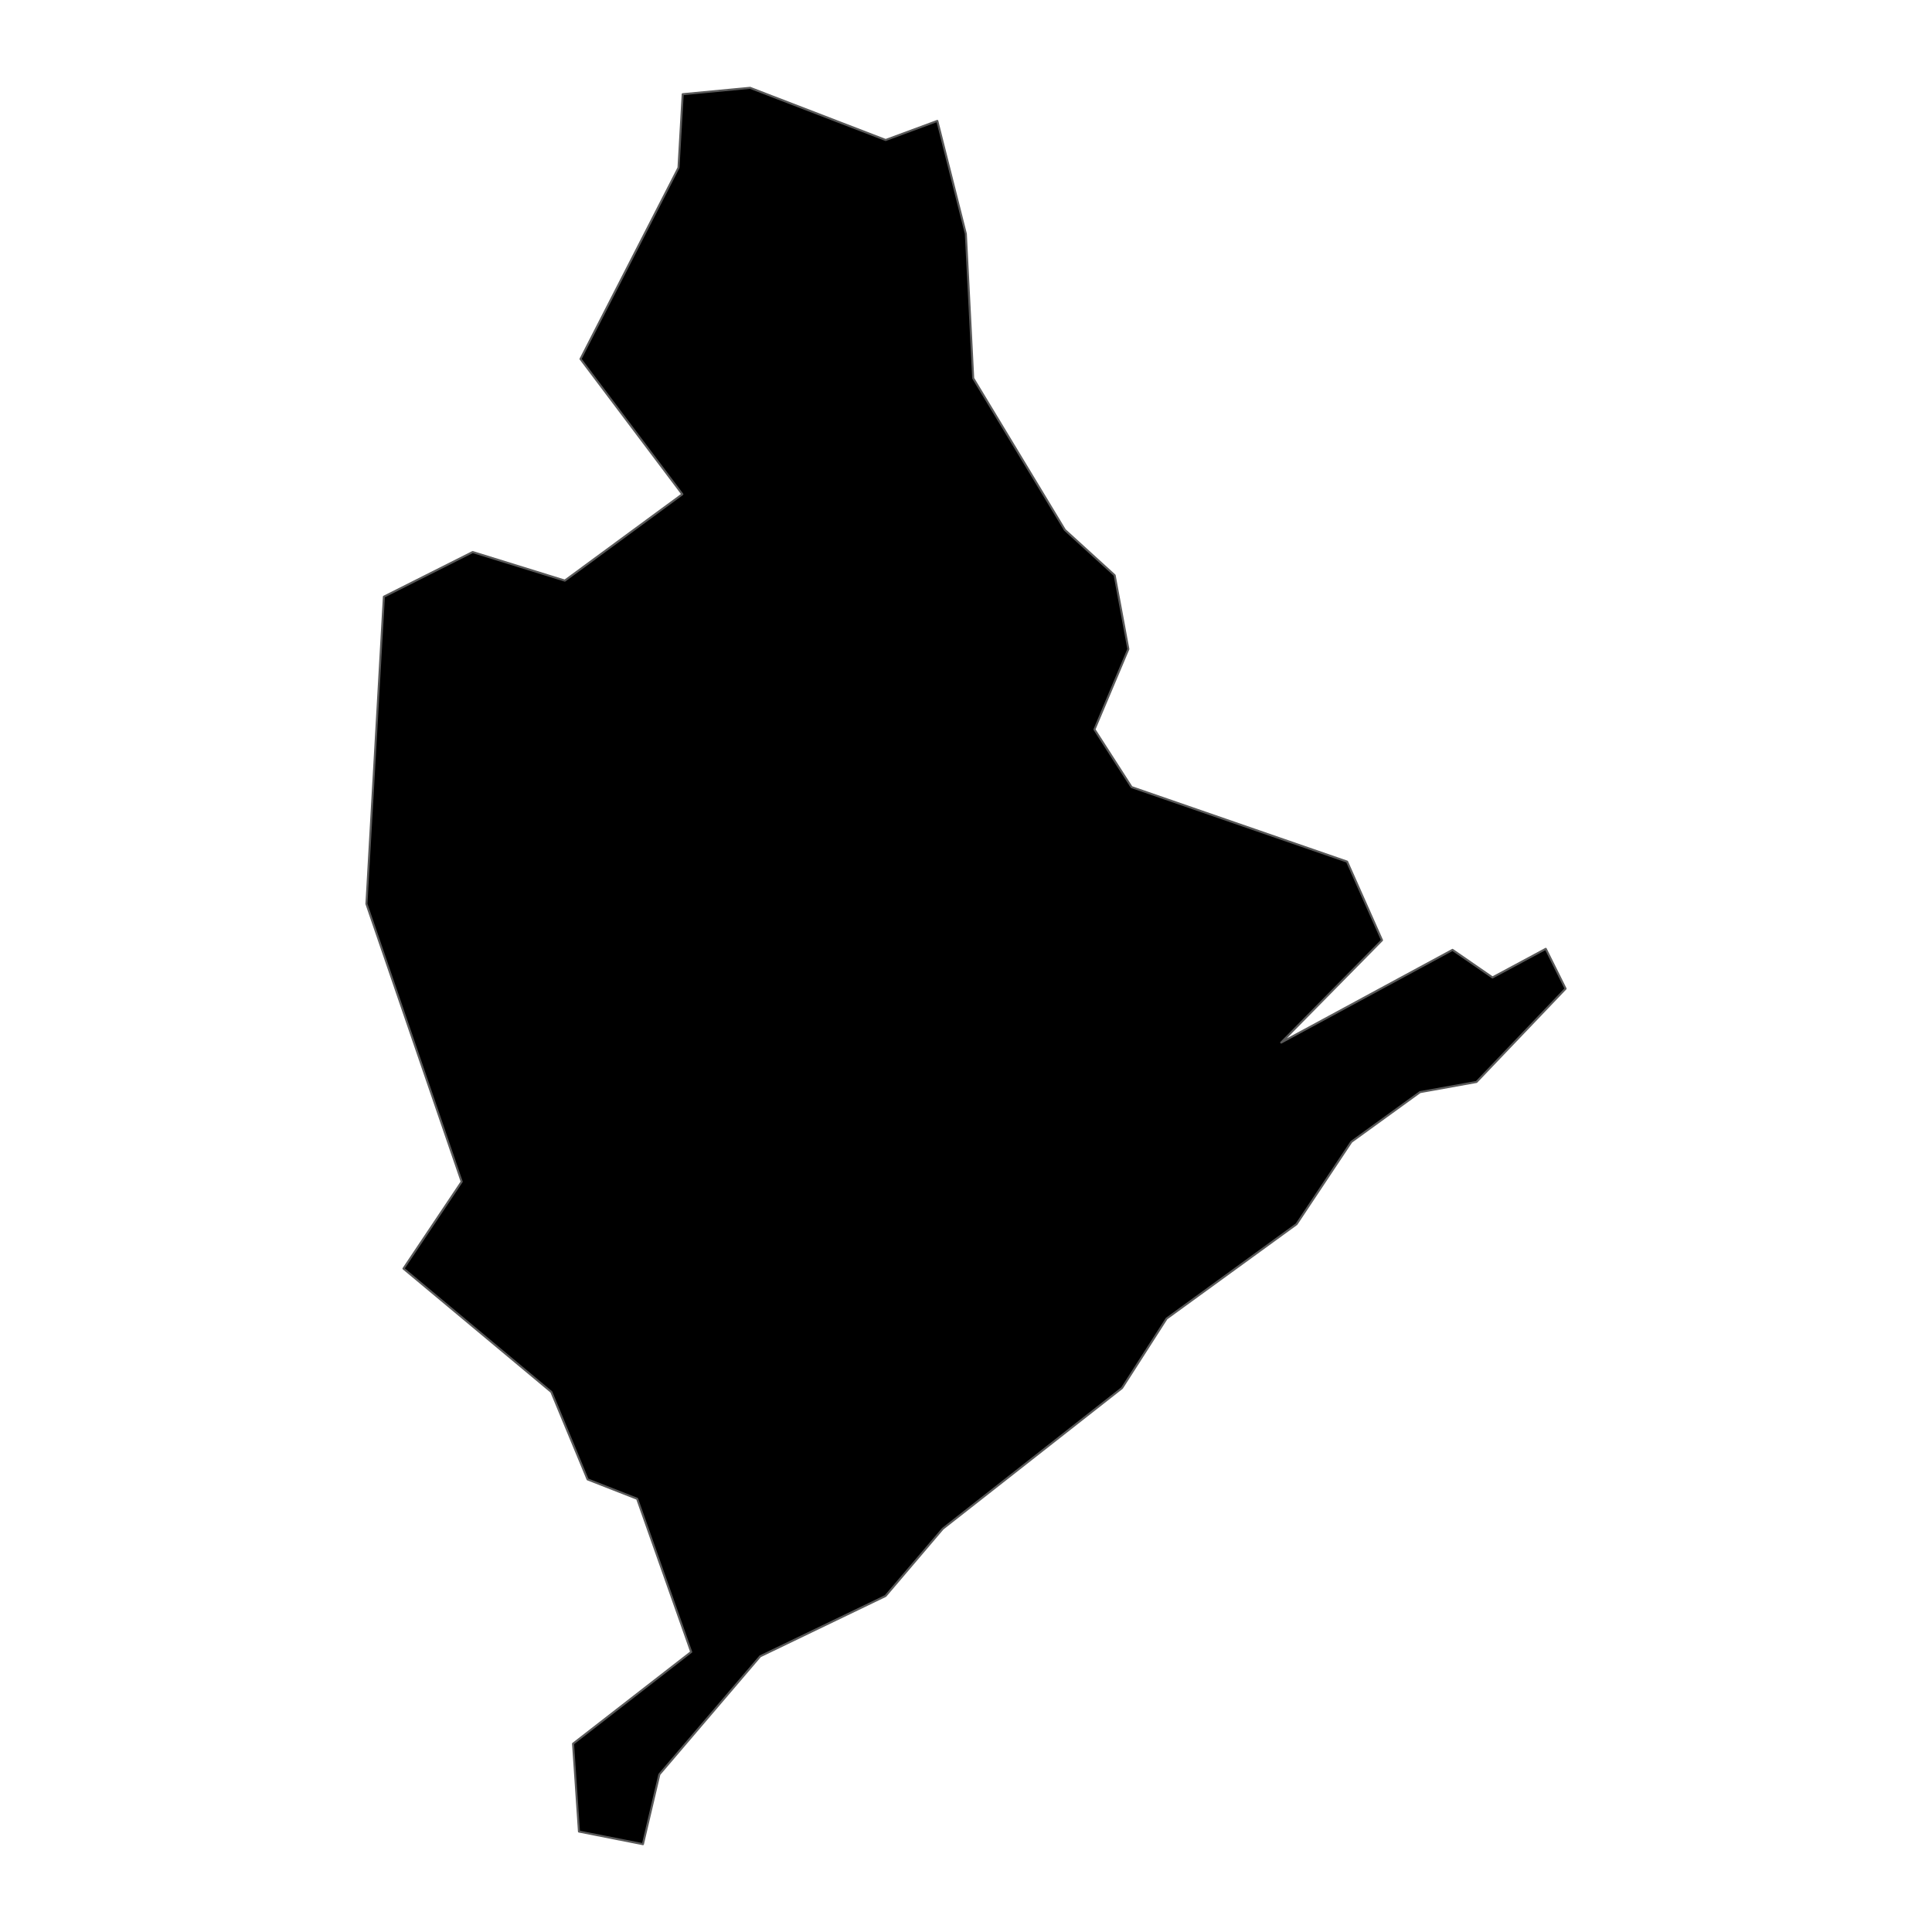 <?xml version='1.0' encoding='UTF-8' ?>
<svg xmlns='http://www.w3.org/2000/svg' xmlns:xlink='http://www.w3.org/1999/xlink' class='svglite' width='1008.00pt' height='1008.00pt' viewBox='0 0 1008.00 1008.00'>
<defs>
  <style type='text/css'><![CDATA[
    .svglite line, .svglite polyline, .svglite polygon, .svglite path, .svglite rect, .svglite circle {
      fill: none;
      stroke: #000000;
      stroke-linecap: round;
      stroke-linejoin: round;
      stroke-miterlimit: 10.00;
    }
    .svglite text {
      white-space: pre;
    }
  ]]></style>
</defs>
<rect width='100%' height='100%' style='stroke: none; fill: none;'/>
<defs>
  <clipPath id='cpMC4wMHwxMDA4LjAwfDAuMDB8MTAwOC4wMA=='>
    <rect x='0.00' y='0.00' width='1008.00' height='1008.00' />
  </clipPath>
</defs>
<g clip-path='url(#cpMC4wMHwxMDA4LjAwfDAuMDB8MTAwOC4wMA==)'>
</g>
<defs>
  <clipPath id='cpMTU5LjkwfDg0OC4xMHwwLjAwfDEwMDguMDA='>
    <rect x='159.90' y='0.00' width='688.21' height='1008.00' />
  </clipPath>
</defs>
<g clip-path='url(#cpMTU5LjkwfDg0OC4xMHwwLjAwfDEwMDguMDA=)'>
<path d='M 356.19 49.15 L 391.35 45.82 L 462.09 73.04 L 489.03 63.09 L 503.92 121.97 L 507.76 197.34 L 555.60 276.49 L 581.56 300.14 L 588.71 338.64 L 571.02 380.58 L 590.38 410.66 L 702.82 449.54 L 721.05 490.54 L 668.46 543.93 L 757.83 495.59 L 778.69 509.98 L 806.48 495.05 L 816.82 515.82 L 770.34 564.50 L 740.88 569.80 L 705.06 595.73 L 676.45 638.70 L 608.65 687.96 L 585.40 724.20 L 491.88 797.60 L 462.02 832.68 L 396.61 864.16 L 344.02 925.77 L 335.44 962.18 L 302.07 955.59 L 298.98 909.77 L 360.63 861.88 L 332.43 781.98 L 306.57 771.86 L 287.66 726.24 L 210.52 661.87 L 240.89 616.53 L 191.18 471.58 L 200.29 311.32 L 246.61 288.02 L 294.70 302.92 L 356.01 257.86 L 302.88 187.29 L 354.00 87.50 L 356.19 49.15 Z' style='fill-rule: evenodd; fill: #000000; stroke-width: 1.07; stroke: #595959; stroke-linecap: butt;' />
</g>
<g clip-path='url(#cpMC4wMHwxMDA4LjAwfDAuMDB8MTAwOC4wMA==)'>
</g>
</svg>
